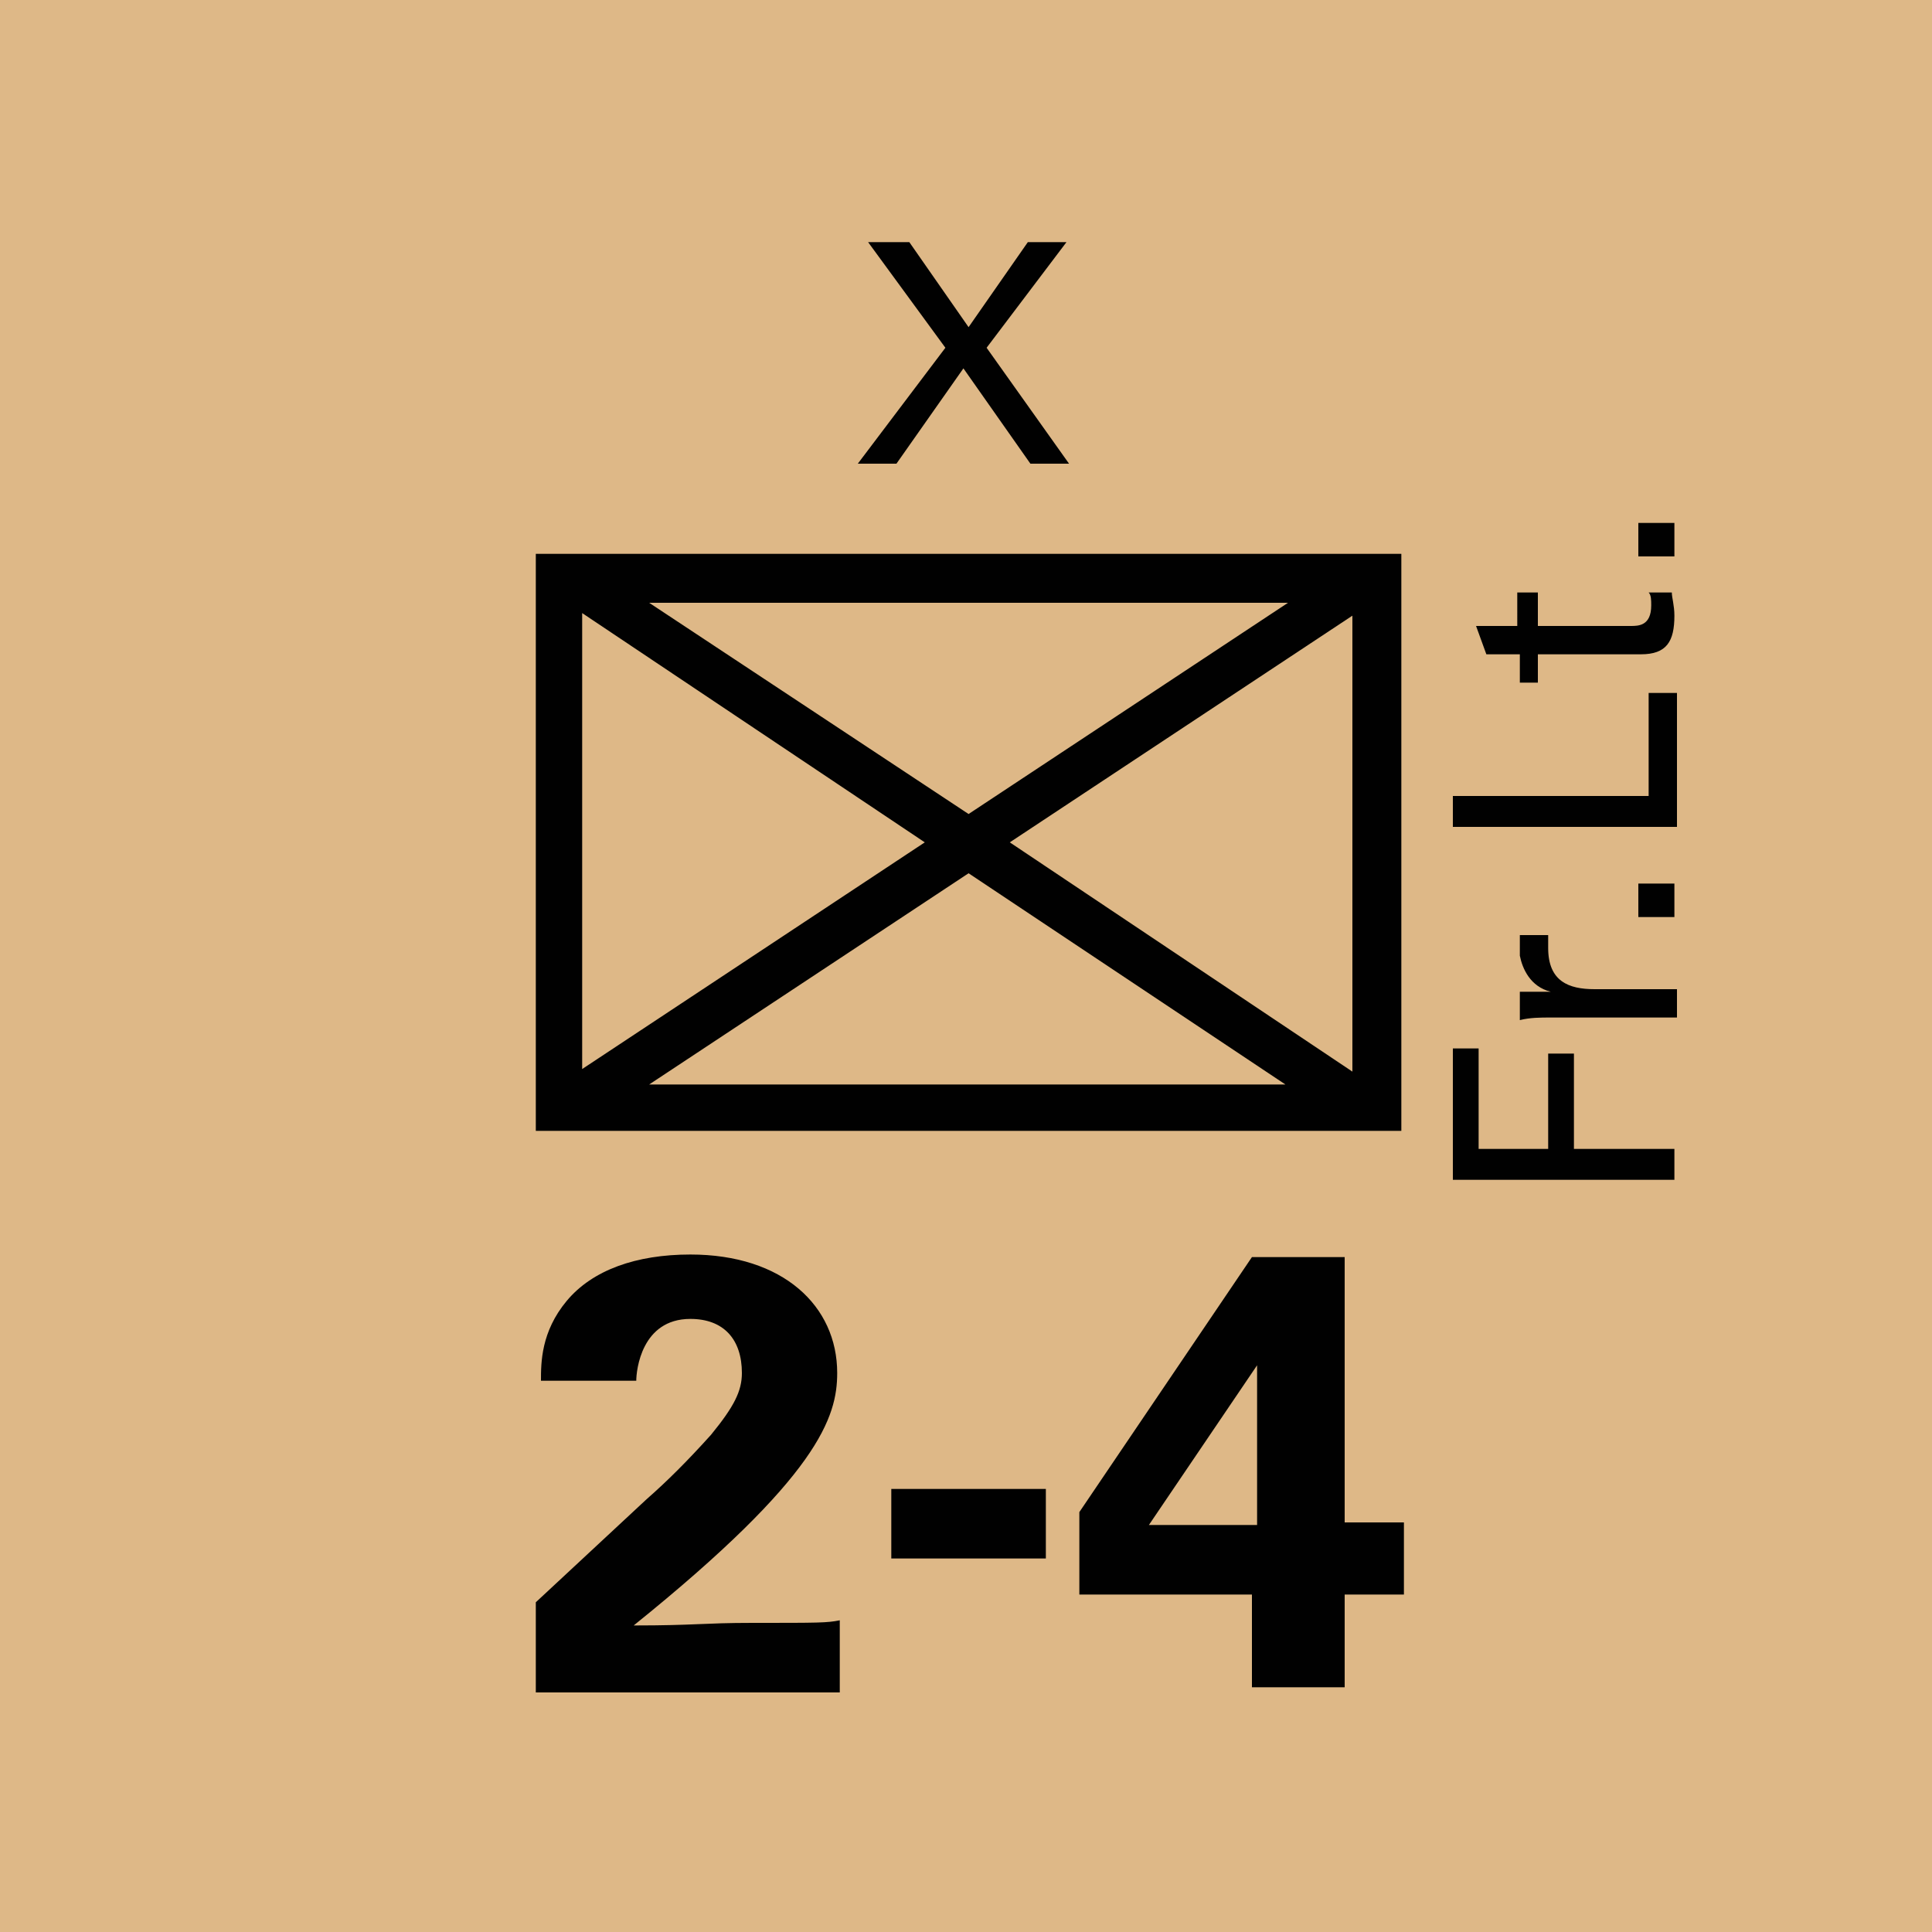 <svg version="1.2" baseProfile="tiny" xmlns="http://www.w3.org/2000/svg" viewBox="0 0 75 75" overflow="visible" xml:space="preserve"><path fill="#DEB887" d="M0 0h75v75H0z"/><path fill="#010101" d="M20.8 21.5h33.6v22.4H20.8V21.5zm15.1 11.2-13.3-8.9v17.7l13.3-8.8zm-10.7-9.3 12.4 8.2L50 23.4H25.2zm12.4 10.5-12.4 8.2h24.7l-12.3-8.2zm1.6-1.2 13.3 8.9V23.9l-13.3 8.8z"/><g fill="#010101"><path d="m20.8 62.2 4.3-4c.8-.7 1.6-1.5 2.5-2.5.9-1.1 1.2-1.7 1.2-2.4 0-1.3-.7-2.1-2-2.1-1.9 0-2.1 2-2.1 2.4H21c0-.7 0-1.9 1-3.1 1-1.2 2.7-1.8 4.8-1.8 3.6 0 5.7 2 5.7 4.6 0 1.7-.7 4-7.9 9.8 2.4 0 2.7-.1 4.6-.1 2.6 0 2.9 0 3.4-.1v2.8H20.8v-3.5zM34.6 57.8h6v2.7h-6v-2.7zM41.9 61.9v-3.2l6.7-9.9h3.6v10.3h2.3v2.8h-2.3v3.6h-3.6v-3.6h-6.7zm2.7-2.7h4.2V53l-4.2 6.2z"/></g><path fill="#010101" d="m35.3 9.4 2.3 3.3 2.3-3.3h1.5l-3.1 4.1 3.2 4.5H40l-2.6-3.7-2.6 3.7h-1.5l3.4-4.5-3-4.1h1.6z"/><g fill="#010101"><path d="M56.4 45.9v-5.2h1v3.9h2.7v-3.7h1v3.7H65v1.2h-8.6zM60.2 39.5c-.4 0-.8 0-1.2.1v-1.1h1.2c-.8-.2-1.1-.9-1.2-1.4v-.8h1.1v.5c0 1.3.8 1.6 1.8 1.6h3.2v1.1h-4.9zM63.6 35.6v-1.3H65v1.3h-1.4zM56.4 32.1v-1.2H64v-4h1.1v5.2h-8.7zM59 26.5v-1.1h-1.3l-.4-1.1h1.6V23h.8v1.3h3.6c.3 0 .8 0 .8-.8 0-.2 0-.4-.1-.5h.9c0 .2.1.5.1.9 0 1-.3 1.5-1.3 1.5h-4v1.1H59zM63.6 21.6v-1.3H65v1.3h-1.4z"/></g></svg>